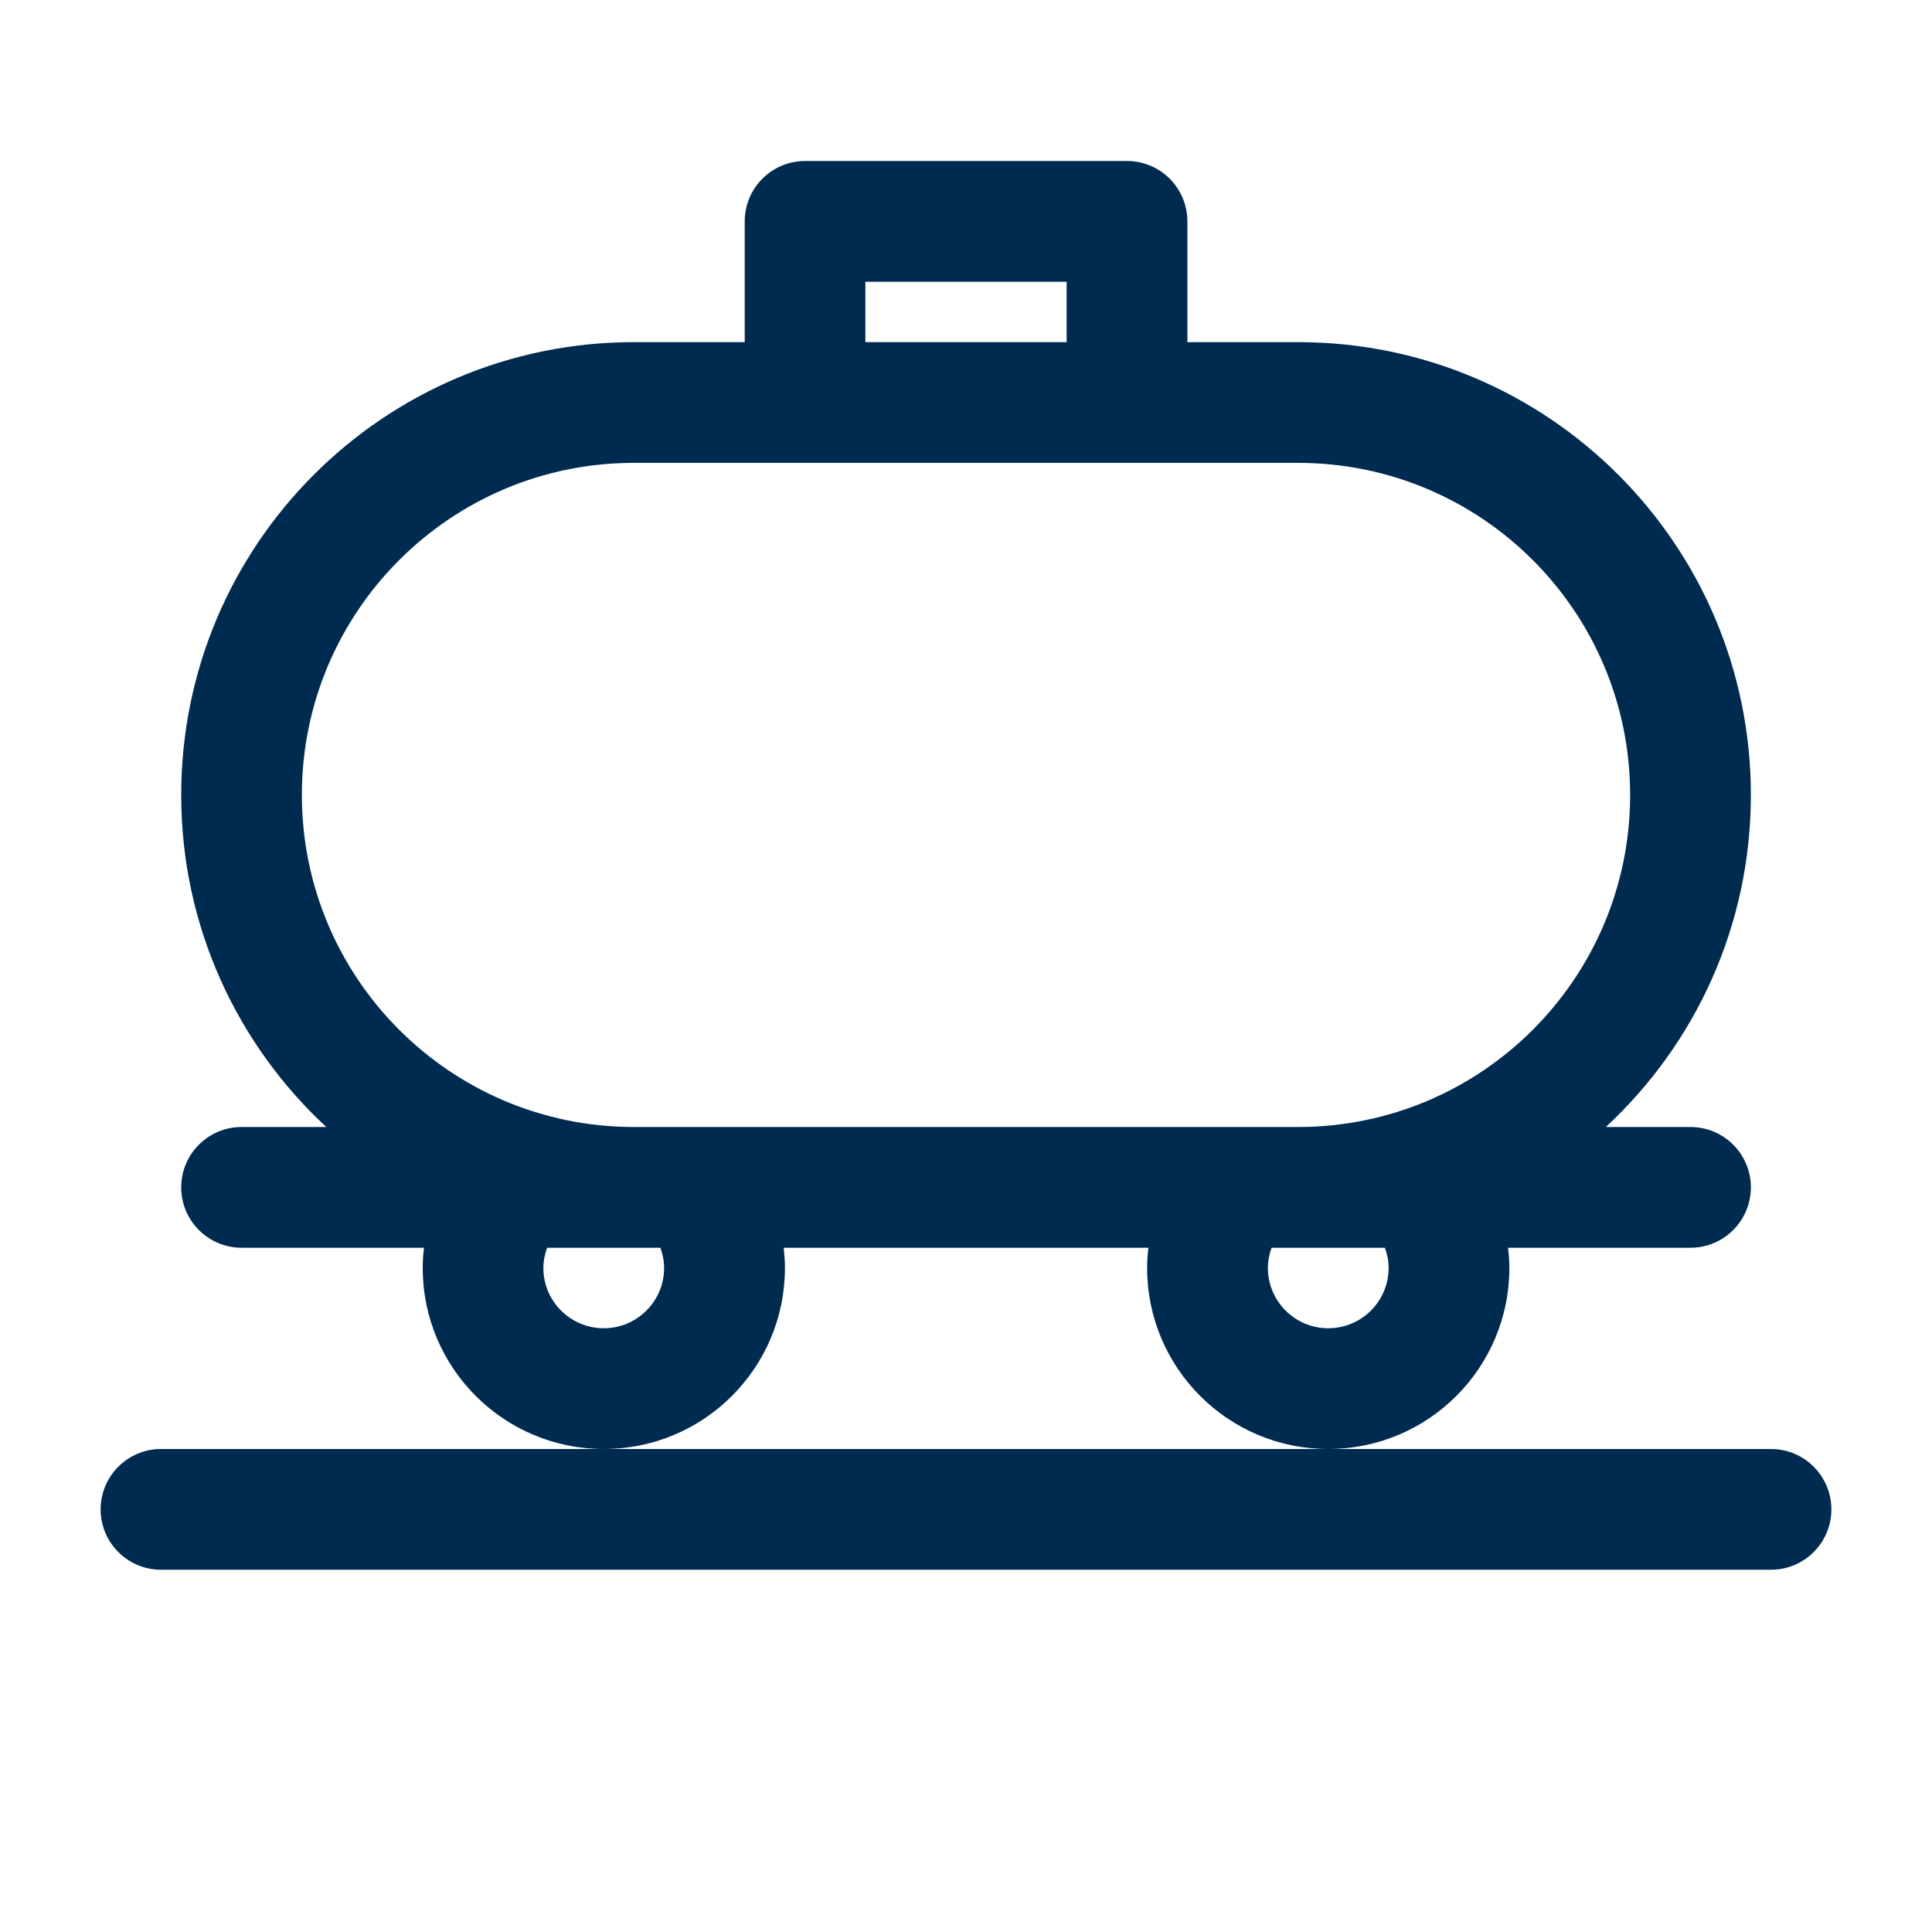 <svg width="24" height="24" viewBox="0 0 24 24" fill="none" xmlns="http://www.w3.org/2000/svg">
<path d="M22,18c0.414,0 0.75,0.336 0.75,0.75c0,0.414 -0.336,0.75 -0.75,0.75h-20c-0.414,0 -0.75,-0.336 -0.75,-0.75c0,-0.414 0.336,-0.75 0.75,-0.75zM14,2c0.414,0 0.75,0.336 0.75,0.75v1.5h1.375c3.107,0 5.625,2.518 5.625,5.625c0,1.63 -0.694,3.098 -1.802,4.125h1.052c0.414,0 0.75,0.336 0.75,0.75c0,0.414 -0.336,0.75 -0.75,0.75h-2.266c0.009,0.082 0.016,0.165 0.016,0.25c0,1.243 -1.007,2.25 -2.25,2.25c-1.243,0 -2.25,-1.007 -2.25,-2.25c0,-0.085 0.006,-0.168 0.016,-0.25h-4.531c0.009,0.082 0.016,0.165 0.016,0.25c0,1.243 -1.007,2.25 -2.25,2.25c-1.243,0 -2.25,-1.007 -2.25,-2.25c0,-0.085 0.006,-0.168 0.016,-0.25h-2.266c-0.414,0 -0.75,-0.336 -0.75,-0.75c0,-0.414 0.336,-0.75 0.75,-0.75h1.052c-1.108,-1.027 -1.802,-2.495 -1.802,-4.125c0,-3.107 2.518,-5.625 5.625,-5.625h1.375v-1.5c0,-0.414 0.336,-0.75 0.75,-0.75zM6.796,15.5c-0.028,0.079 -0.046,0.162 -0.046,0.25c0,0.414 0.336,0.75 0.75,0.75c0.414,0 0.75,-0.336 0.75,-0.75c0,-0.088 -0.018,-0.172 -0.046,-0.25zM15.796,15.5c-0.028,0.079 -0.046,0.162 -0.046,0.25c0,0.414 0.336,0.75 0.75,0.75c0.414,0 0.75,-0.336 0.75,-0.75c0,-0.088 -0.018,-0.172 -0.046,-0.25zM7.875,5.75c-2.278,0 -4.125,1.847 -4.125,4.125c0,2.278 1.847,4.125 4.125,4.125h8.25c2.278,0 4.125,-1.847 4.125,-4.125c0,-2.278 -1.847,-4.125 -4.125,-4.125zM10.75,4.25h2.5v-0.75h-2.5z" fill="#002B51"/>
</svg>
